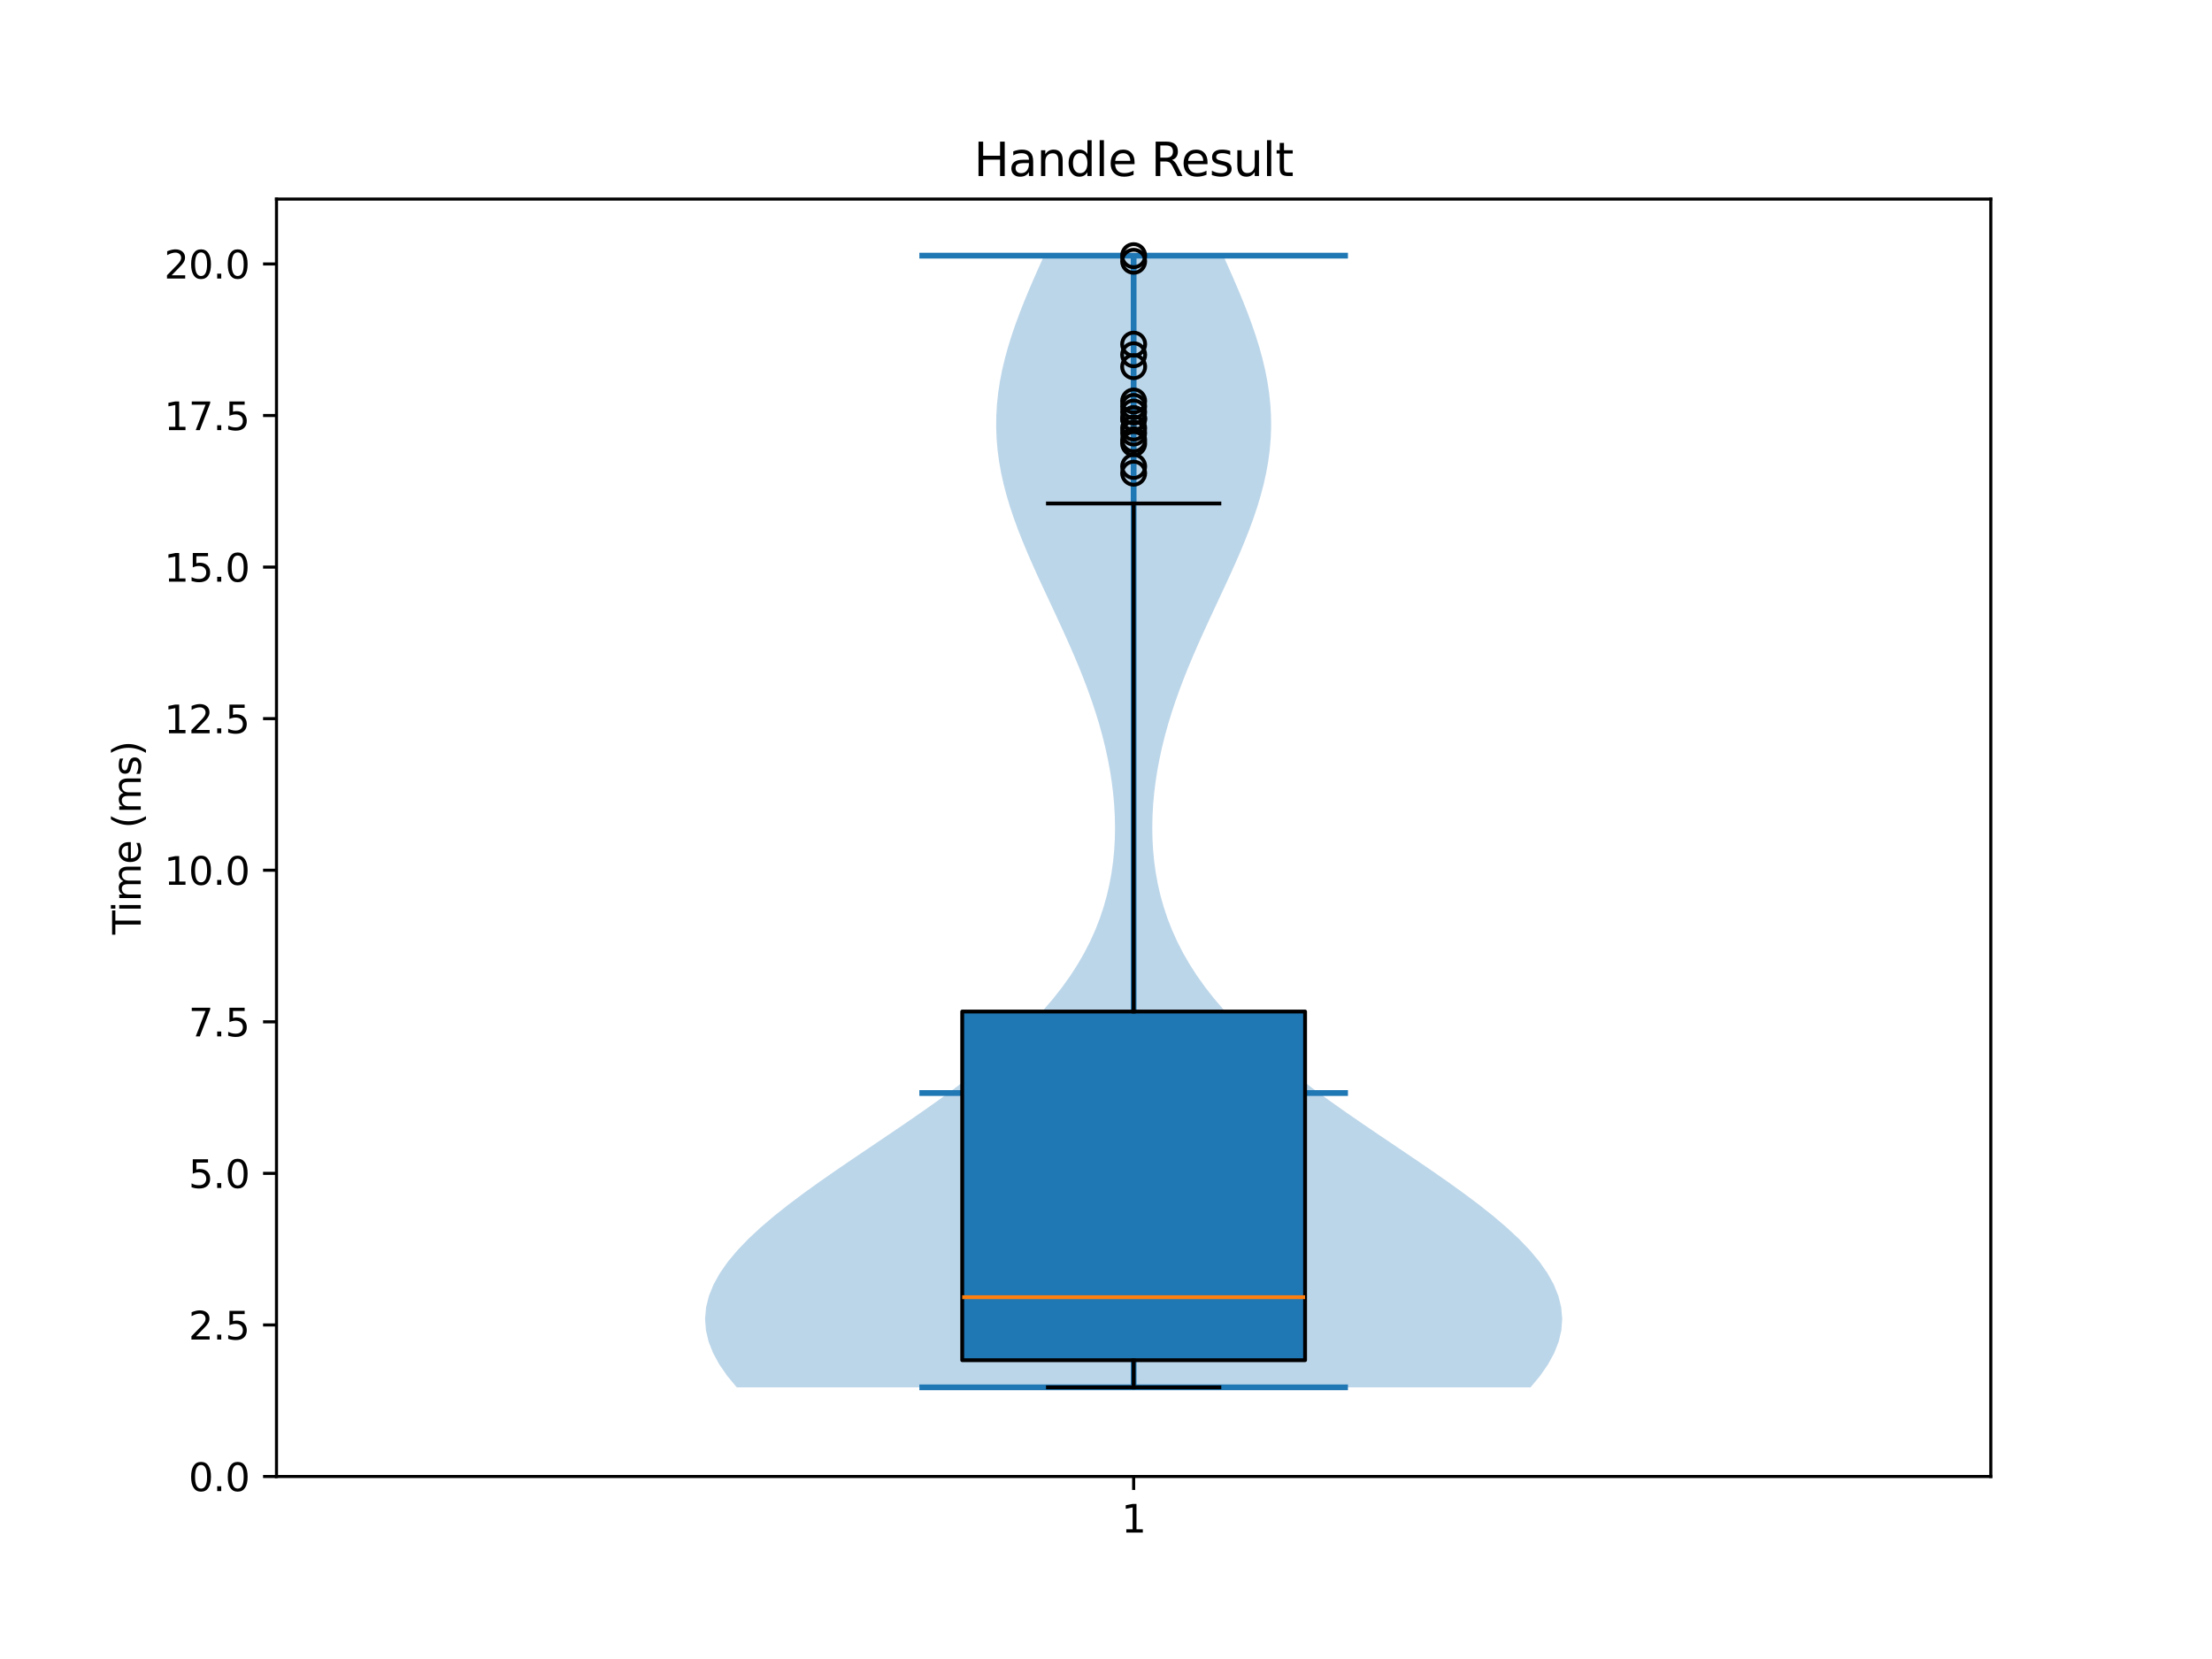 <?xml version="1.0" encoding="utf-8" standalone="no"?>
<!DOCTYPE svg PUBLIC "-//W3C//DTD SVG 1.1//EN"
  "http://www.w3.org/Graphics/SVG/1.1/DTD/svg11.dtd">
<svg xmlns:xlink="http://www.w3.org/1999/xlink" width="576pt" height="432pt" viewBox="0 0 576 432" xmlns="http://www.w3.org/2000/svg" version="1.1">
 <defs>
  <style type="text/css">*{stroke-linejoin: round; stroke-linecap: butt}</style>
 </defs>
 <g id="figure_1">
  <g id="patch_1">
   <path d="M 0 432 
L 576 432 
L 576 0 
L 0 0 
z
" style="fill: #ffffff"/>
  </g>
  <g id="axes_1">
   <g id="patch_2">
    <path d="M 72 384.48 
L 518.4 384.48 
L 518.4 51.84 
L 72 51.84 
z
" style="fill: #ffffff"/>
   </g>
   <g id="FillBetweenPolyCollection_1">
    <path d="M 398.553 361.261 
L 191.847 361.261 
L 189.373 358.285 
L 187.311 355.308 
L 185.685 352.331 
L 184.516 349.355 
L 183.818 346.378 
L 183.6 343.401 
L 183.863 340.425 
L 184.603 337.448 
L 185.811 334.472 
L 187.469 331.495 
L 189.558 328.518 
L 192.049 325.542 
L 194.911 322.565 
L 198.111 319.588 
L 201.609 316.612 
L 205.365 313.635 
L 209.337 310.658 
L 213.482 307.682 
L 217.756 304.705 
L 222.118 301.729 
L 226.526 298.752 
L 230.941 295.775 
L 235.325 292.799 
L 239.645 289.822 
L 243.869 286.845 
L 247.971 283.869 
L 251.925 280.892 
L 255.712 277.915 
L 259.315 274.939 
L 262.72 271.962 
L 265.92 268.986 
L 268.906 266.009 
L 271.676 263.032 
L 274.229 260.056 
L 276.566 257.079 
L 278.691 254.102 
L 280.609 251.126 
L 282.327 248.149 
L 283.852 245.172 
L 285.193 242.196 
L 286.358 239.219 
L 287.356 236.243 
L 288.196 233.266 
L 288.886 230.289 
L 289.434 227.313 
L 289.848 224.336 
L 290.134 221.359 
L 290.3 218.383 
L 290.349 215.406 
L 290.288 212.43 
L 290.12 209.453 
L 289.85 206.476 
L 289.479 203.5 
L 289.013 200.523 
L 288.452 197.546 
L 287.8 194.57 
L 287.06 191.593 
L 286.234 188.616 
L 285.326 185.64 
L 284.339 182.663 
L 283.279 179.687 
L 282.15 176.71 
L 280.959 173.733 
L 279.711 170.757 
L 278.416 167.78 
L 277.081 164.803 
L 275.717 161.827 
L 274.334 158.85 
L 272.942 155.873 
L 271.554 152.897 
L 270.183 149.92 
L 268.842 146.944 
L 267.543 143.967 
L 266.299 140.99 
L 265.124 138.014 
L 264.03 135.037 
L 263.028 132.06 
L 262.131 129.084 
L 261.348 126.107 
L 260.687 123.13 
L 260.157 120.154 
L 259.762 117.177 
L 259.509 114.201 
L 259.398 111.224 
L 259.431 108.247 
L 259.607 105.271 
L 259.923 102.294 
L 260.376 99.317 
L 260.958 96.341 
L 261.664 93.364 
L 262.484 90.387 
L 263.409 87.411 
L 264.428 84.434 
L 265.53 81.458 
L 266.703 78.481 
L 267.936 75.504 
L 269.215 72.528 
L 270.528 69.551 
L 271.865 66.574 
L 318.535 66.574 
L 318.535 66.574 
L 319.872 69.551 
L 321.185 72.528 
L 322.464 75.504 
L 323.697 78.481 
L 324.87 81.458 
L 325.972 84.434 
L 326.991 87.411 
L 327.916 90.387 
L 328.736 93.364 
L 329.442 96.341 
L 330.024 99.317 
L 330.477 102.294 
L 330.793 105.271 
L 330.969 108.247 
L 331.002 111.224 
L 330.891 114.201 
L 330.638 117.177 
L 330.243 120.154 
L 329.713 123.13 
L 329.052 126.107 
L 328.269 129.084 
L 327.372 132.06 
L 326.37 135.037 
L 325.276 138.014 
L 324.101 140.99 
L 322.857 143.967 
L 321.558 146.944 
L 320.217 149.92 
L 318.846 152.897 
L 317.458 155.873 
L 316.066 158.85 
L 314.683 161.827 
L 313.319 164.803 
L 311.984 167.78 
L 310.689 170.757 
L 309.441 173.733 
L 308.25 176.71 
L 307.121 179.687 
L 306.061 182.663 
L 305.074 185.64 
L 304.166 188.616 
L 303.34 191.593 
L 302.6 194.57 
L 301.948 197.546 
L 301.387 200.523 
L 300.921 203.5 
L 300.55 206.476 
L 300.28 209.453 
L 300.112 212.43 
L 300.051 215.406 
L 300.1 218.383 
L 300.266 221.359 
L 300.552 224.336 
L 300.966 227.313 
L 301.514 230.289 
L 302.204 233.266 
L 303.044 236.243 
L 304.042 239.219 
L 305.207 242.196 
L 306.548 245.172 
L 308.073 248.149 
L 309.791 251.126 
L 311.709 254.102 
L 313.834 257.079 
L 316.171 260.056 
L 318.724 263.032 
L 321.494 266.009 
L 324.48 268.986 
L 327.68 271.962 
L 331.085 274.939 
L 334.688 277.915 
L 338.475 280.892 
L 342.429 283.869 
L 346.531 286.845 
L 350.755 289.822 
L 355.075 292.799 
L 359.459 295.775 
L 363.874 298.752 
L 368.282 301.729 
L 372.644 304.705 
L 376.918 307.682 
L 381.063 310.658 
L 385.035 313.635 
L 388.791 316.612 
L 392.289 319.588 
L 395.489 322.565 
L 398.351 325.542 
L 400.842 328.518 
L 402.931 331.495 
L 404.589 334.472 
L 405.797 337.448 
L 406.537 340.425 
L 406.8 343.401 
L 406.582 346.378 
L 405.884 349.355 
L 404.715 352.331 
L 403.089 355.308 
L 401.027 358.285 
L 398.553 361.261 
z
" clip-path="url(#p134f1bb308)" style="fill: #1f77b4; fill-opacity: 0.3"/>
   </g>
   <g id="matplotlib.axis_1">
    <g id="xtick_1">
     <g id="line2d_1">
      <defs>
       <path id="m2ad32bda48" d="M 0 0 
L 0 3.5 
" style="stroke: #000000; stroke-width: 0.8"/>
      </defs>
      <g>
       <use xlink:href="#m2ad32bda48" x="295.2" y="384.48" style="stroke: #000000; stroke-width: 0.8"/>
      </g>
     </g>
     <g id="text_1">
      <!-- 1 -->
      <g transform="translate(292.019 399.078) scale(0.1 -0.1)">
       <defs>
        <path id="DejaVuSans-31" d="M 794 531 
L 1825 531 
L 1825 4091 
L 703 3866 
L 703 4441 
L 1819 4666 
L 2450 4666 
L 2450 531 
L 3481 531 
L 3481 0 
L 794 0 
L 794 531 
z
" transform="scale(0.016)"/>
       </defs>
       <use xlink:href="#DejaVuSans-31"/>
      </g>
     </g>
    </g>
   </g>
   <g id="matplotlib.axis_2">
    <g id="ytick_1">
     <g id="line2d_2">
      <defs>
       <path id="m5686c2d460" d="M 0 0 
L -3.5 0 
" style="stroke: #000000; stroke-width: 0.8"/>
      </defs>
      <g>
       <use xlink:href="#m5686c2d460" x="72" y="384.48" style="stroke: #000000; stroke-width: 0.8"/>
      </g>
     </g>
     <g id="text_2">
      <!-- 0.0 -->
      <g transform="translate(49.097 388.279) scale(0.1 -0.1)">
       <defs>
        <path id="DejaVuSans-30" d="M 2034 4250 
Q 1547 4250 1301 3770 
Q 1056 3291 1056 2328 
Q 1056 1369 1301 889 
Q 1547 409 2034 409 
Q 2525 409 2770 889 
Q 3016 1369 3016 2328 
Q 3016 3291 2770 3770 
Q 2525 4250 2034 4250 
z
M 2034 4750 
Q 2819 4750 3233 4129 
Q 3647 3509 3647 2328 
Q 3647 1150 3233 529 
Q 2819 -91 2034 -91 
Q 1250 -91 836 529 
Q 422 1150 422 2328 
Q 422 3509 836 4129 
Q 1250 4750 2034 4750 
z
" transform="scale(0.016)"/>
        <path id="DejaVuSans-2e" d="M 684 794 
L 1344 794 
L 1344 0 
L 684 0 
L 684 794 
z
" transform="scale(0.016)"/>
       </defs>
       <use xlink:href="#DejaVuSans-30"/>
       <use xlink:href="#DejaVuSans-2e" transform="translate(63.623 0)"/>
       <use xlink:href="#DejaVuSans-30" transform="translate(95.41 0)"/>
      </g>
     </g>
    </g>
    <g id="ytick_2">
     <g id="line2d_3">
      <g>
       <use xlink:href="#m5686c2d460" x="72" y="345.011" style="stroke: #000000; stroke-width: 0.8"/>
      </g>
     </g>
     <g id="text_3">
      <!-- 2.5 -->
      <g transform="translate(49.097 348.811) scale(0.1 -0.1)">
       <defs>
        <path id="DejaVuSans-32" d="M 1228 531 
L 3431 531 
L 3431 0 
L 469 0 
L 469 531 
Q 828 903 1448 1529 
Q 2069 2156 2228 2338 
Q 2531 2678 2651 2914 
Q 2772 3150 2772 3378 
Q 2772 3750 2511 3984 
Q 2250 4219 1831 4219 
Q 1534 4219 1204 4116 
Q 875 4013 500 3803 
L 500 4441 
Q 881 4594 1212 4672 
Q 1544 4750 1819 4750 
Q 2544 4750 2975 4387 
Q 3406 4025 3406 3419 
Q 3406 3131 3298 2873 
Q 3191 2616 2906 2266 
Q 2828 2175 2409 1742 
Q 1991 1309 1228 531 
z
" transform="scale(0.016)"/>
        <path id="DejaVuSans-35" d="M 691 4666 
L 3169 4666 
L 3169 4134 
L 1269 4134 
L 1269 2991 
Q 1406 3038 1543 3061 
Q 1681 3084 1819 3084 
Q 2600 3084 3056 2656 
Q 3513 2228 3513 1497 
Q 3513 744 3044 326 
Q 2575 -91 1722 -91 
Q 1428 -91 1123 -41 
Q 819 9 494 109 
L 494 744 
Q 775 591 1075 516 
Q 1375 441 1709 441 
Q 2250 441 2565 725 
Q 2881 1009 2881 1497 
Q 2881 1984 2565 2268 
Q 2250 2553 1709 2553 
Q 1456 2553 1204 2497 
Q 953 2441 691 2322 
L 691 4666 
z
" transform="scale(0.016)"/>
       </defs>
       <use xlink:href="#DejaVuSans-32"/>
       <use xlink:href="#DejaVuSans-2e" transform="translate(63.623 0)"/>
       <use xlink:href="#DejaVuSans-35" transform="translate(95.41 0)"/>
      </g>
     </g>
    </g>
    <g id="ytick_3">
     <g id="line2d_4">
      <g>
       <use xlink:href="#m5686c2d460" x="72" y="305.543" style="stroke: #000000; stroke-width: 0.8"/>
      </g>
     </g>
     <g id="text_4">
      <!-- 5.0 -->
      <g transform="translate(49.097 309.342) scale(0.1 -0.1)">
       <use xlink:href="#DejaVuSans-35"/>
       <use xlink:href="#DejaVuSans-2e" transform="translate(63.623 0)"/>
       <use xlink:href="#DejaVuSans-30" transform="translate(95.41 0)"/>
      </g>
     </g>
    </g>
    <g id="ytick_4">
     <g id="line2d_5">
      <g>
       <use xlink:href="#m5686c2d460" x="72" y="266.074" style="stroke: #000000; stroke-width: 0.8"/>
      </g>
     </g>
     <g id="text_5">
      <!-- 7.5 -->
      <g transform="translate(49.097 269.873) scale(0.1 -0.1)">
       <defs>
        <path id="DejaVuSans-37" d="M 525 4666 
L 3525 4666 
L 3525 4397 
L 1831 0 
L 1172 0 
L 2766 4134 
L 525 4134 
L 525 4666 
z
" transform="scale(0.016)"/>
       </defs>
       <use xlink:href="#DejaVuSans-37"/>
       <use xlink:href="#DejaVuSans-2e" transform="translate(63.623 0)"/>
       <use xlink:href="#DejaVuSans-35" transform="translate(95.41 0)"/>
      </g>
     </g>
    </g>
    <g id="ytick_5">
     <g id="line2d_6">
      <g>
       <use xlink:href="#m5686c2d460" x="72" y="226.605" style="stroke: #000000; stroke-width: 0.8"/>
      </g>
     </g>
     <g id="text_6">
      <!-- 10.0 -->
      <g transform="translate(42.734 230.405) scale(0.1 -0.1)">
       <use xlink:href="#DejaVuSans-31"/>
       <use xlink:href="#DejaVuSans-30" transform="translate(63.623 0)"/>
       <use xlink:href="#DejaVuSans-2e" transform="translate(127.246 0)"/>
       <use xlink:href="#DejaVuSans-30" transform="translate(159.033 0)"/>
      </g>
     </g>
    </g>
    <g id="ytick_6">
     <g id="line2d_7">
      <g>
       <use xlink:href="#m5686c2d460" x="72" y="187.137" style="stroke: #000000; stroke-width: 0.8"/>
      </g>
     </g>
     <g id="text_7">
      <!-- 12.5 -->
      <g transform="translate(42.734 190.936) scale(0.1 -0.1)">
       <use xlink:href="#DejaVuSans-31"/>
       <use xlink:href="#DejaVuSans-32" transform="translate(63.623 0)"/>
       <use xlink:href="#DejaVuSans-2e" transform="translate(127.246 0)"/>
       <use xlink:href="#DejaVuSans-35" transform="translate(159.033 0)"/>
      </g>
     </g>
    </g>
    <g id="ytick_7">
     <g id="line2d_8">
      <g>
       <use xlink:href="#m5686c2d460" x="72" y="147.668" style="stroke: #000000; stroke-width: 0.8"/>
      </g>
     </g>
     <g id="text_8">
      <!-- 15.0 -->
      <g transform="translate(42.734 151.467) scale(0.1 -0.1)">
       <use xlink:href="#DejaVuSans-31"/>
       <use xlink:href="#DejaVuSans-35" transform="translate(63.623 0)"/>
       <use xlink:href="#DejaVuSans-2e" transform="translate(127.246 0)"/>
       <use xlink:href="#DejaVuSans-30" transform="translate(159.033 0)"/>
      </g>
     </g>
    </g>
    <g id="ytick_8">
     <g id="line2d_9">
      <g>
       <use xlink:href="#m5686c2d460" x="72" y="108.199" style="stroke: #000000; stroke-width: 0.8"/>
      </g>
     </g>
     <g id="text_9">
      <!-- 17.5 -->
      <g transform="translate(42.734 111.999) scale(0.1 -0.1)">
       <use xlink:href="#DejaVuSans-31"/>
       <use xlink:href="#DejaVuSans-37" transform="translate(63.623 0)"/>
       <use xlink:href="#DejaVuSans-2e" transform="translate(127.246 0)"/>
       <use xlink:href="#DejaVuSans-35" transform="translate(159.033 0)"/>
      </g>
     </g>
    </g>
    <g id="ytick_9">
     <g id="line2d_10">
      <g>
       <use xlink:href="#m5686c2d460" x="72" y="68.731" style="stroke: #000000; stroke-width: 0.8"/>
      </g>
     </g>
     <g id="text_10">
      <!-- 20.0 -->
      <g transform="translate(42.734 72.53) scale(0.1 -0.1)">
       <use xlink:href="#DejaVuSans-32"/>
       <use xlink:href="#DejaVuSans-30" transform="translate(63.623 0)"/>
       <use xlink:href="#DejaVuSans-2e" transform="translate(127.246 0)"/>
       <use xlink:href="#DejaVuSans-30" transform="translate(159.033 0)"/>
      </g>
     </g>
    </g>
    <g id="text_11">
     <!-- Time (ms) -->
     <g transform="translate(36.655 243.359) rotate(-90) scale(0.1 -0.1)">
      <defs>
       <path id="DejaVuSans-54" d="M -19 4666 
L 3928 4666 
L 3928 4134 
L 2272 4134 
L 2272 0 
L 1638 0 
L 1638 4134 
L -19 4134 
L -19 4666 
z
" transform="scale(0.016)"/>
       <path id="DejaVuSans-69" d="M 603 3500 
L 1178 3500 
L 1178 0 
L 603 0 
L 603 3500 
z
M 603 4863 
L 1178 4863 
L 1178 4134 
L 603 4134 
L 603 4863 
z
" transform="scale(0.016)"/>
       <path id="DejaVuSans-6d" d="M 3328 2828 
Q 3544 3216 3844 3400 
Q 4144 3584 4550 3584 
Q 5097 3584 5394 3201 
Q 5691 2819 5691 2113 
L 5691 0 
L 5113 0 
L 5113 2094 
Q 5113 2597 4934 2840 
Q 4756 3084 4391 3084 
Q 3944 3084 3684 2787 
Q 3425 2491 3425 1978 
L 3425 0 
L 2847 0 
L 2847 2094 
Q 2847 2600 2669 2842 
Q 2491 3084 2119 3084 
Q 1678 3084 1418 2786 
Q 1159 2488 1159 1978 
L 1159 0 
L 581 0 
L 581 3500 
L 1159 3500 
L 1159 2956 
Q 1356 3278 1631 3431 
Q 1906 3584 2284 3584 
Q 2666 3584 2933 3390 
Q 3200 3197 3328 2828 
z
" transform="scale(0.016)"/>
       <path id="DejaVuSans-65" d="M 3597 1894 
L 3597 1613 
L 953 1613 
Q 991 1019 1311 708 
Q 1631 397 2203 397 
Q 2534 397 2845 478 
Q 3156 559 3463 722 
L 3463 178 
Q 3153 47 2828 -22 
Q 2503 -91 2169 -91 
Q 1331 -91 842 396 
Q 353 884 353 1716 
Q 353 2575 817 3079 
Q 1281 3584 2069 3584 
Q 2775 3584 3186 3129 
Q 3597 2675 3597 1894 
z
M 3022 2063 
Q 3016 2534 2758 2815 
Q 2500 3097 2075 3097 
Q 1594 3097 1305 2825 
Q 1016 2553 972 2059 
L 3022 2063 
z
" transform="scale(0.016)"/>
       <path id="DejaVuSans-20" transform="scale(0.016)"/>
       <path id="DejaVuSans-28" d="M 1984 4856 
Q 1566 4138 1362 3434 
Q 1159 2731 1159 2009 
Q 1159 1288 1364 580 
Q 1569 -128 1984 -844 
L 1484 -844 
Q 1016 -109 783 600 
Q 550 1309 550 2009 
Q 550 2706 781 3412 
Q 1013 4119 1484 4856 
L 1984 4856 
z
" transform="scale(0.016)"/>
       <path id="DejaVuSans-73" d="M 2834 3397 
L 2834 2853 
Q 2591 2978 2328 3040 
Q 2066 3103 1784 3103 
Q 1356 3103 1142 2972 
Q 928 2841 928 2578 
Q 928 2378 1081 2264 
Q 1234 2150 1697 2047 
L 1894 2003 
Q 2506 1872 2764 1633 
Q 3022 1394 3022 966 
Q 3022 478 2636 193 
Q 2250 -91 1575 -91 
Q 1294 -91 989 -36 
Q 684 19 347 128 
L 347 722 
Q 666 556 975 473 
Q 1284 391 1588 391 
Q 1994 391 2212 530 
Q 2431 669 2431 922 
Q 2431 1156 2273 1281 
Q 2116 1406 1581 1522 
L 1381 1569 
Q 847 1681 609 1914 
Q 372 2147 372 2553 
Q 372 3047 722 3315 
Q 1072 3584 1716 3584 
Q 2034 3584 2315 3537 
Q 2597 3491 2834 3397 
z
" transform="scale(0.016)"/>
       <path id="DejaVuSans-29" d="M 513 4856 
L 1013 4856 
Q 1481 4119 1714 3412 
Q 1947 2706 1947 2009 
Q 1947 1309 1714 600 
Q 1481 -109 1013 -844 
L 513 -844 
Q 928 -128 1133 580 
Q 1338 1288 1338 2009 
Q 1338 2731 1133 3434 
Q 928 4138 513 4856 
z
" transform="scale(0.016)"/>
      </defs>
      <use xlink:href="#DejaVuSans-54"/>
      <use xlink:href="#DejaVuSans-69" transform="translate(57.959 0)"/>
      <use xlink:href="#DejaVuSans-6d" transform="translate(85.742 0)"/>
      <use xlink:href="#DejaVuSans-65" transform="translate(183.154 0)"/>
      <use xlink:href="#DejaVuSans-20" transform="translate(244.678 0)"/>
      <use xlink:href="#DejaVuSans-28" transform="translate(276.465 0)"/>
      <use xlink:href="#DejaVuSans-6d" transform="translate(315.479 0)"/>
      <use xlink:href="#DejaVuSans-73" transform="translate(412.891 0)"/>
      <use xlink:href="#DejaVuSans-29" transform="translate(464.99 0)"/>
     </g>
    </g>
   </g>
   <g id="LineCollection_1">
    <path d="M 239.4 284.618 
L 351 284.618 
" clip-path="url(#p134f1bb308)" style="fill: none; stroke: #1f77b4; stroke-width: 1.5"/>
   </g>
   <g id="LineCollection_2">
    <path d="M 239.4 66.574 
L 351 66.574 
" clip-path="url(#p134f1bb308)" style="fill: none; stroke: #1f77b4; stroke-width: 1.5"/>
   </g>
   <g id="LineCollection_3">
    <path d="M 239.4 361.261 
L 351 361.261 
" clip-path="url(#p134f1bb308)" style="fill: none; stroke: #1f77b4; stroke-width: 1.5"/>
   </g>
   <g id="LineCollection_4">
    <path d="M 295.2 361.261 
L 295.2 66.574 
" clip-path="url(#p134f1bb308)" style="fill: none; stroke: #1f77b4; stroke-width: 1.5"/>
   </g>
   <g id="patch_3">
    <path d="M 250.56 354.188 
L 339.84 354.188 
L 339.84 263.4 
L 250.56 263.4 
L 250.56 354.188 
z
" clip-path="url(#p134f1bb308)" style="fill: #1f77b4; stroke: #000000; stroke-linejoin: miter"/>
   </g>
   <g id="line2d_11">
    <path d="M 295.2 354.188 
L 295.2 361.261 
" clip-path="url(#p134f1bb308)" style="fill: none; stroke: #000000; stroke-linecap: square"/>
   </g>
   <g id="line2d_12">
    <path d="M 295.2 263.4 
L 295.2 131.105 
" clip-path="url(#p134f1bb308)" style="fill: none; stroke: #000000; stroke-linecap: square"/>
   </g>
   <g id="line2d_13">
    <path d="M 272.88 361.261 
L 317.52 361.261 
" clip-path="url(#p134f1bb308)" style="fill: none; stroke: #000000; stroke-linecap: square"/>
   </g>
   <g id="line2d_14">
    <path d="M 272.88 131.105 
L 317.52 131.105 
" clip-path="url(#p134f1bb308)" style="fill: none; stroke: #000000; stroke-linecap: square"/>
   </g>
   <g id="line2d_15">
    <defs>
     <path id="m17e20dd7a0" d="M 0 3 
C 0.796 3 1.559 2.684 2.121 2.121 
C 2.684 1.559 3 0.796 3 0 
C 3 -0.796 2.684 -1.559 2.121 -2.121 
C 1.559 -2.684 0.796 -3 0 -3 
C -0.796 -3 -1.559 -2.684 -2.121 -2.121 
C -2.684 -1.559 -3 -0.796 -3 0 
C -3 0.796 -2.684 1.559 -2.121 2.121 
C -1.559 2.684 -0.796 3 0 3 
z
" style="stroke: #000000"/>
    </defs>
    <g clip-path="url(#p134f1bb308)">
     <use xlink:href="#m17e20dd7a0" x="295.2" y="111.465" style="fill-opacity: 0; stroke: #000000"/>
     <use xlink:href="#m17e20dd7a0" x="295.2" y="66.574" style="fill-opacity: 0; stroke: #000000"/>
     <use xlink:href="#m17e20dd7a0" x="295.2" y="114.516" style="fill-opacity: 0; stroke: #000000"/>
     <use xlink:href="#m17e20dd7a0" x="295.2" y="105.83" style="fill-opacity: 0; stroke: #000000"/>
     <use xlink:href="#m17e20dd7a0" x="295.2" y="104.415" style="fill-opacity: 0; stroke: #000000"/>
     <use xlink:href="#m17e20dd7a0" x="295.2" y="121.451" style="fill-opacity: 0; stroke: #000000"/>
     <use xlink:href="#m17e20dd7a0" x="295.2" y="68.034" style="fill-opacity: 0; stroke: #000000"/>
     <use xlink:href="#m17e20dd7a0" x="295.2" y="95.476" style="fill-opacity: 0; stroke: #000000"/>
     <use xlink:href="#m17e20dd7a0" x="295.2" y="92.377" style="fill-opacity: 0; stroke: #000000"/>
     <use xlink:href="#m17e20dd7a0" x="295.2" y="109.062" style="fill-opacity: 0; stroke: #000000"/>
     <use xlink:href="#m17e20dd7a0" x="295.2" y="89.621" style="fill-opacity: 0; stroke: #000000"/>
     <use xlink:href="#m17e20dd7a0" x="295.2" y="115.515" style="fill-opacity: 0; stroke: #000000"/>
     <use xlink:href="#m17e20dd7a0" x="295.2" y="123.218" style="fill-opacity: 0; stroke: #000000"/>
     <use xlink:href="#m17e20dd7a0" x="295.2" y="107.302" style="fill-opacity: 0; stroke: #000000"/>
     <use xlink:href="#m17e20dd7a0" x="295.2" y="112.766" style="fill-opacity: 0; stroke: #000000"/>
     <use xlink:href="#m17e20dd7a0" x="295.2" y="109.013" style="fill-opacity: 0; stroke: #000000"/>
    </g>
   </g>
   <g id="line2d_16">
    <path d="M 250.56 337.789 
L 339.84 337.789 
" clip-path="url(#p134f1bb308)" style="fill: none; stroke: #ff7f0e"/>
   </g>
   <g id="patch_4">
    <path d="M 72 384.48 
L 72 51.84 
" style="fill: none; stroke: #000000; stroke-width: 0.8; stroke-linejoin: miter; stroke-linecap: square"/>
   </g>
   <g id="patch_5">
    <path d="M 518.4 384.48 
L 518.4 51.84 
" style="fill: none; stroke: #000000; stroke-width: 0.8; stroke-linejoin: miter; stroke-linecap: square"/>
   </g>
   <g id="patch_6">
    <path d="M 72 384.48 
L 518.4 384.48 
" style="fill: none; stroke: #000000; stroke-width: 0.8; stroke-linejoin: miter; stroke-linecap: square"/>
   </g>
   <g id="patch_7">
    <path d="M 72 51.84 
L 518.4 51.84 
" style="fill: none; stroke: #000000; stroke-width: 0.8; stroke-linejoin: miter; stroke-linecap: square"/>
   </g>
   <g id="text_12">
    <!-- Handle Result -->
    <g transform="translate(253.596 45.84) scale(0.12 -0.12)">
     <defs>
      <path id="DejaVuSans-48" d="M 628 4666 
L 1259 4666 
L 1259 2753 
L 3553 2753 
L 3553 4666 
L 4184 4666 
L 4184 0 
L 3553 0 
L 3553 2222 
L 1259 2222 
L 1259 0 
L 628 0 
L 628 4666 
z
" transform="scale(0.016)"/>
      <path id="DejaVuSans-61" d="M 2194 1759 
Q 1497 1759 1228 1600 
Q 959 1441 959 1056 
Q 959 750 1161 570 
Q 1363 391 1709 391 
Q 2188 391 2477 730 
Q 2766 1069 2766 1631 
L 2766 1759 
L 2194 1759 
z
M 3341 1997 
L 3341 0 
L 2766 0 
L 2766 531 
Q 2569 213 2275 61 
Q 1981 -91 1556 -91 
Q 1019 -91 701 211 
Q 384 513 384 1019 
Q 384 1609 779 1909 
Q 1175 2209 1959 2209 
L 2766 2209 
L 2766 2266 
Q 2766 2663 2505 2880 
Q 2244 3097 1772 3097 
Q 1472 3097 1187 3025 
Q 903 2953 641 2809 
L 641 3341 
Q 956 3463 1253 3523 
Q 1550 3584 1831 3584 
Q 2591 3584 2966 3190 
Q 3341 2797 3341 1997 
z
" transform="scale(0.016)"/>
      <path id="DejaVuSans-6e" d="M 3513 2113 
L 3513 0 
L 2938 0 
L 2938 2094 
Q 2938 2591 2744 2837 
Q 2550 3084 2163 3084 
Q 1697 3084 1428 2787 
Q 1159 2491 1159 1978 
L 1159 0 
L 581 0 
L 581 3500 
L 1159 3500 
L 1159 2956 
Q 1366 3272 1645 3428 
Q 1925 3584 2291 3584 
Q 2894 3584 3203 3211 
Q 3513 2838 3513 2113 
z
" transform="scale(0.016)"/>
      <path id="DejaVuSans-64" d="M 2906 2969 
L 2906 4863 
L 3481 4863 
L 3481 0 
L 2906 0 
L 2906 525 
Q 2725 213 2448 61 
Q 2172 -91 1784 -91 
Q 1150 -91 751 415 
Q 353 922 353 1747 
Q 353 2572 751 3078 
Q 1150 3584 1784 3584 
Q 2172 3584 2448 3432 
Q 2725 3281 2906 2969 
z
M 947 1747 
Q 947 1113 1208 752 
Q 1469 391 1925 391 
Q 2381 391 2643 752 
Q 2906 1113 2906 1747 
Q 2906 2381 2643 2742 
Q 2381 3103 1925 3103 
Q 1469 3103 1208 2742 
Q 947 2381 947 1747 
z
" transform="scale(0.016)"/>
      <path id="DejaVuSans-6c" d="M 603 4863 
L 1178 4863 
L 1178 0 
L 603 0 
L 603 4863 
z
" transform="scale(0.016)"/>
      <path id="DejaVuSans-52" d="M 2841 2188 
Q 3044 2119 3236 1894 
Q 3428 1669 3622 1275 
L 4263 0 
L 3584 0 
L 2988 1197 
Q 2756 1666 2539 1819 
Q 2322 1972 1947 1972 
L 1259 1972 
L 1259 0 
L 628 0 
L 628 4666 
L 2053 4666 
Q 2853 4666 3247 4331 
Q 3641 3997 3641 3322 
Q 3641 2881 3436 2590 
Q 3231 2300 2841 2188 
z
M 1259 4147 
L 1259 2491 
L 2053 2491 
Q 2509 2491 2742 2702 
Q 2975 2913 2975 3322 
Q 2975 3731 2742 3939 
Q 2509 4147 2053 4147 
L 1259 4147 
z
" transform="scale(0.016)"/>
      <path id="DejaVuSans-75" d="M 544 1381 
L 544 3500 
L 1119 3500 
L 1119 1403 
Q 1119 906 1312 657 
Q 1506 409 1894 409 
Q 2359 409 2629 706 
Q 2900 1003 2900 1516 
L 2900 3500 
L 3475 3500 
L 3475 0 
L 2900 0 
L 2900 538 
Q 2691 219 2414 64 
Q 2138 -91 1772 -91 
Q 1169 -91 856 284 
Q 544 659 544 1381 
z
M 1991 3584 
L 1991 3584 
z
" transform="scale(0.016)"/>
      <path id="DejaVuSans-74" d="M 1172 4494 
L 1172 3500 
L 2356 3500 
L 2356 3053 
L 1172 3053 
L 1172 1153 
Q 1172 725 1289 603 
Q 1406 481 1766 481 
L 2356 481 
L 2356 0 
L 1766 0 
Q 1100 0 847 248 
Q 594 497 594 1153 
L 594 3053 
L 172 3053 
L 172 3500 
L 594 3500 
L 594 4494 
L 1172 4494 
z
" transform="scale(0.016)"/>
     </defs>
     <use xlink:href="#DejaVuSans-48"/>
     <use xlink:href="#DejaVuSans-61" transform="translate(75.195 0)"/>
     <use xlink:href="#DejaVuSans-6e" transform="translate(136.475 0)"/>
     <use xlink:href="#DejaVuSans-64" transform="translate(199.854 0)"/>
     <use xlink:href="#DejaVuSans-6c" transform="translate(263.33 0)"/>
     <use xlink:href="#DejaVuSans-65" transform="translate(291.113 0)"/>
     <use xlink:href="#DejaVuSans-20" transform="translate(352.637 0)"/>
     <use xlink:href="#DejaVuSans-52" transform="translate(384.424 0)"/>
     <use xlink:href="#DejaVuSans-65" transform="translate(449.406 0)"/>
     <use xlink:href="#DejaVuSans-73" transform="translate(510.93 0)"/>
     <use xlink:href="#DejaVuSans-75" transform="translate(563.029 0)"/>
     <use xlink:href="#DejaVuSans-6c" transform="translate(626.408 0)"/>
     <use xlink:href="#DejaVuSans-74" transform="translate(654.191 0)"/>
    </g>
   </g>
  </g>
 </g>
 <defs>
  <clipPath id="p134f1bb308">
   <rect x="72" y="51.84" width="446.4" height="332.64"/>
  </clipPath>
 </defs>
</svg>
